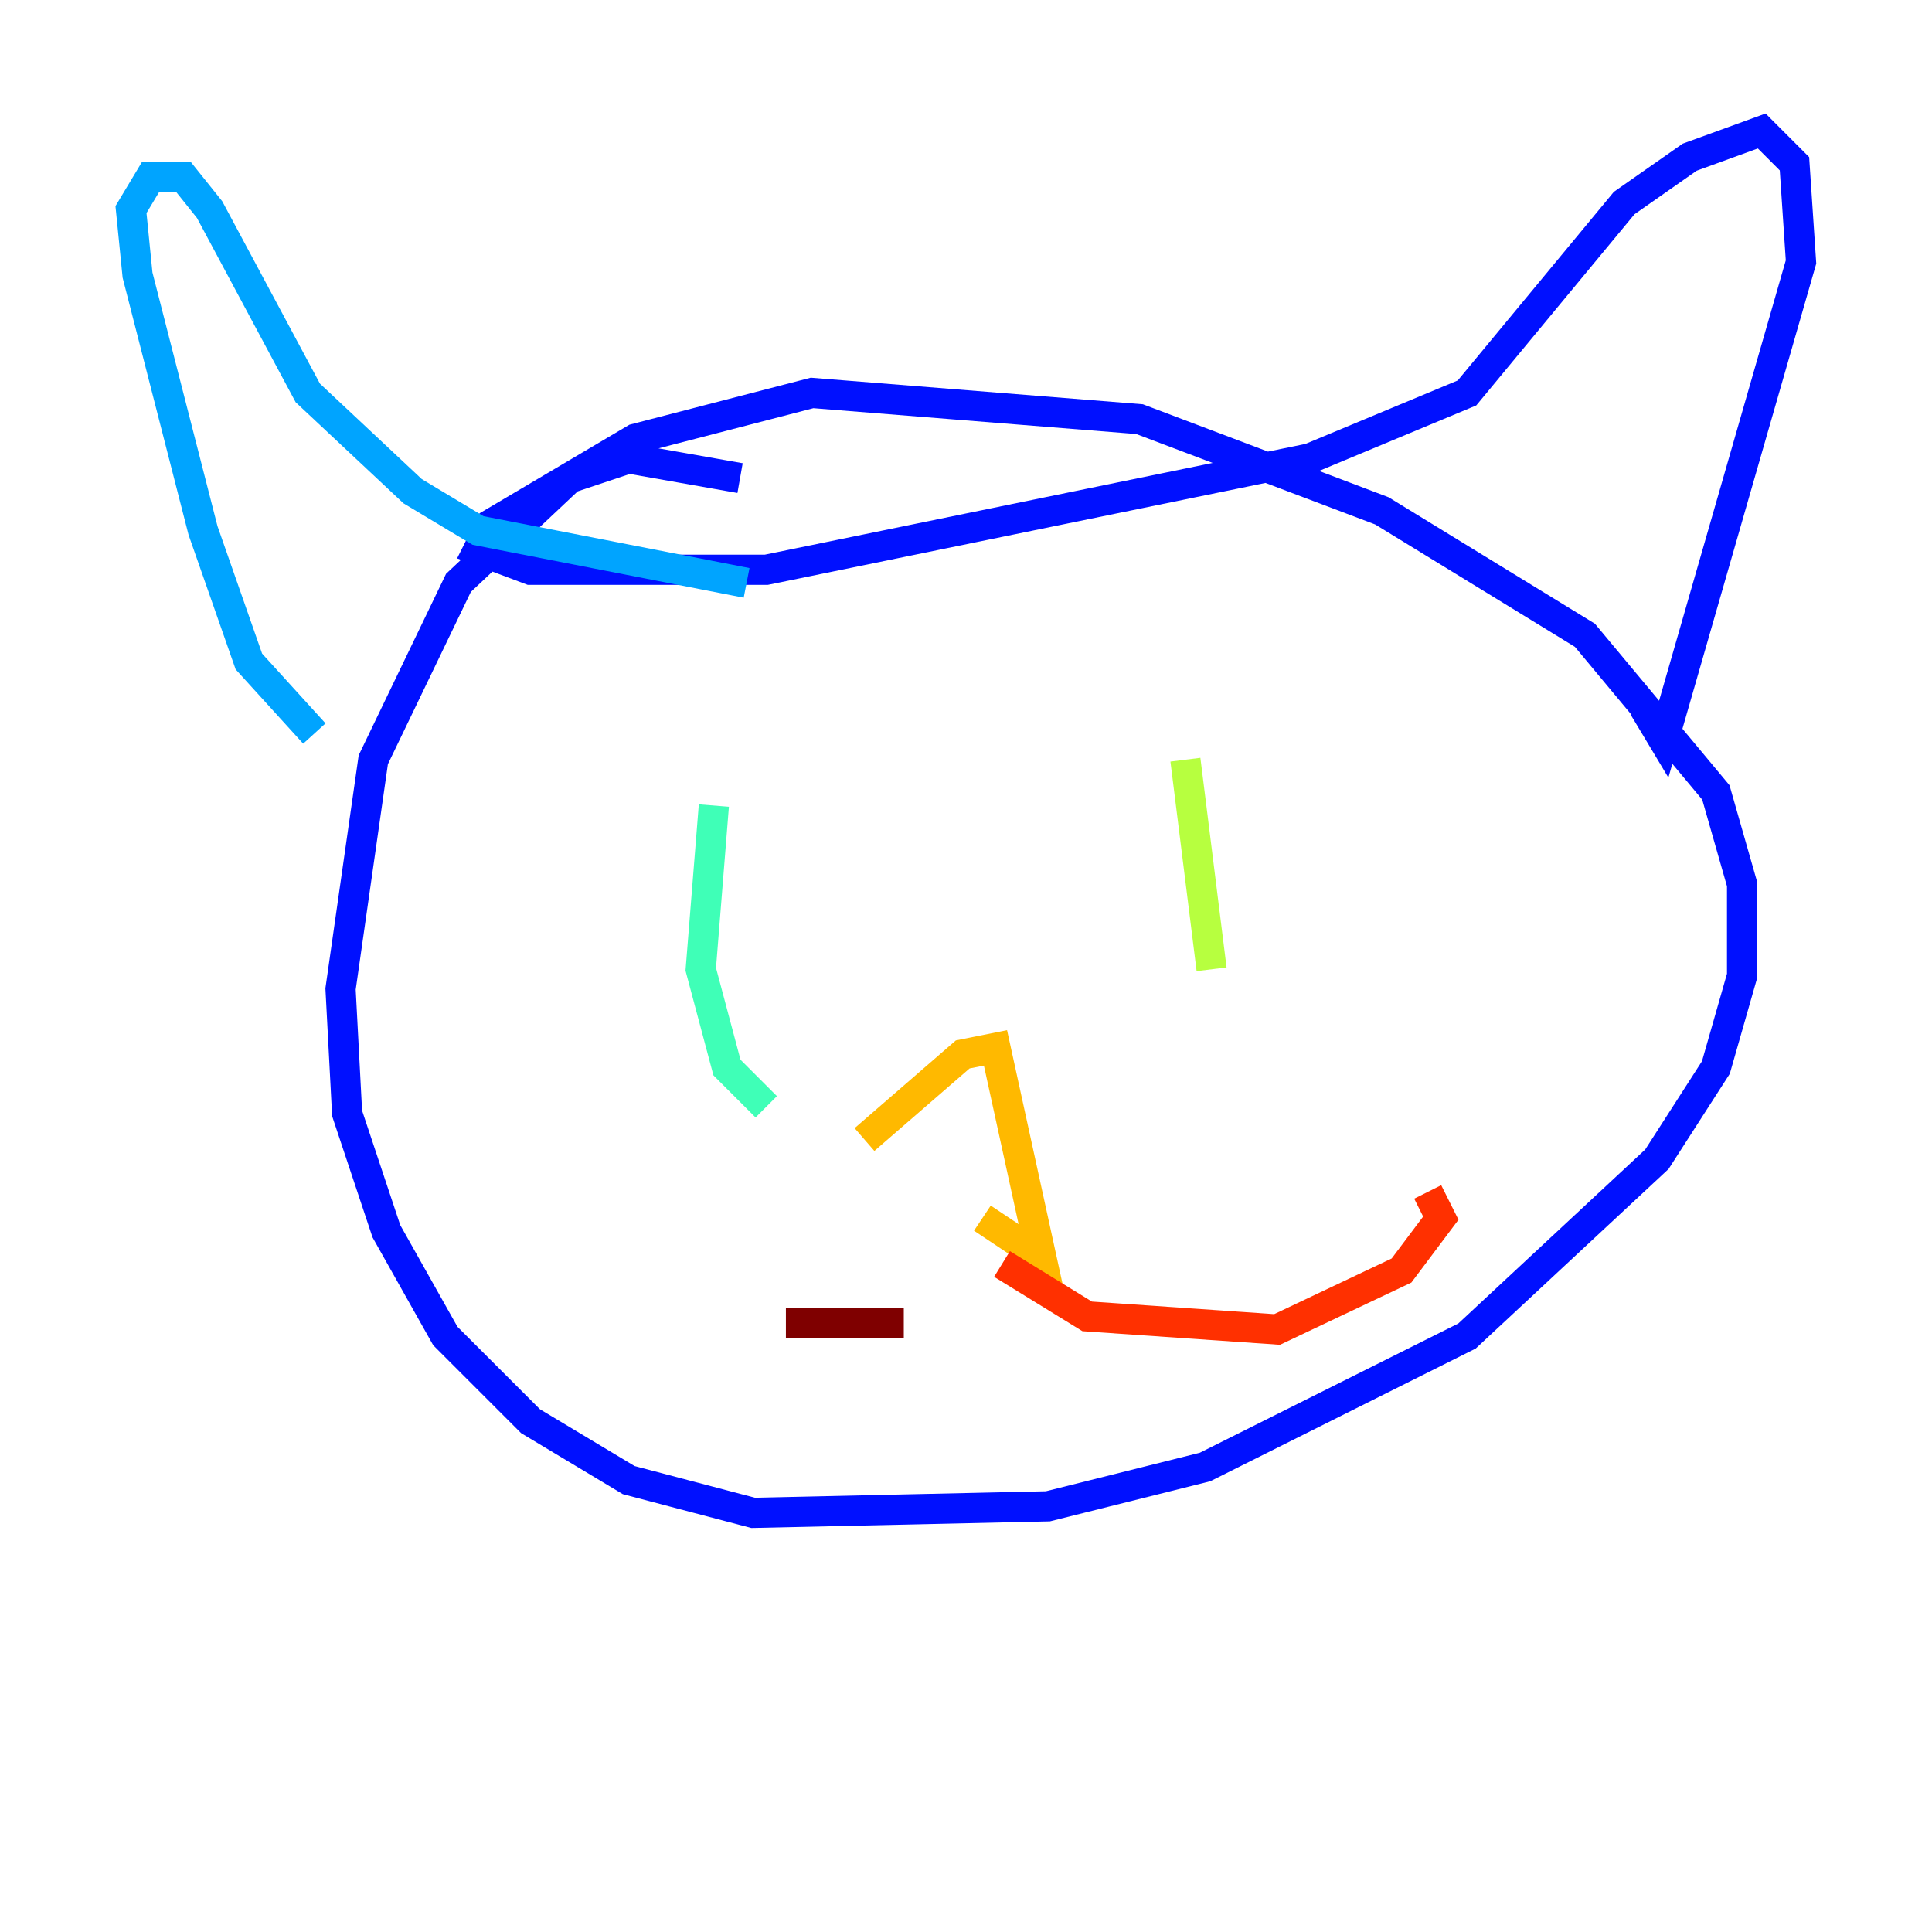 <?xml version="1.0" encoding="utf-8" ?>
<svg baseProfile="tiny" height="128" version="1.2" viewBox="0,0,128,128" width="128" xmlns="http://www.w3.org/2000/svg" xmlns:ev="http://www.w3.org/2001/xml-events" xmlns:xlink="http://www.w3.org/1999/xlink"><defs /><polyline fill="none" points="77.234,85.912 77.234,85.912" stroke="#00007f" stroke-width="2" /><polyline fill="none" points="49.031,31.675 41.654,30.373 37.749,31.675 30.373,38.617 24.732,50.332 22.563,65.519 22.997,73.763 25.6,81.573 29.505,88.515 35.146,94.156 41.654,98.061 49.898,100.231 69.424,99.797 79.837,97.193 97.193,88.515 109.776,76.8 113.681,70.725 115.417,64.651 115.417,58.576 113.681,52.502 105.003,42.088 91.552,33.844 75.498,27.77 53.803,26.034 42.088,29.071 32.542,34.712 31.675,36.447 35.146,37.749 50.766,37.749 86.78,30.373 97.193,26.034 107.607,13.451 111.946,10.414 116.719,8.678 118.888,10.848 119.322,17.356 110.21,49.031 108.909,46.861" stroke="#0010ff" stroke-width="2" /><polyline fill="none" points="20.827,48.597 16.488,43.824 13.451,35.146 9.112,18.224 8.678,13.885 9.98,11.715 12.149,11.715 13.885,13.885 20.393,26.034 27.336,32.542 31.675,35.146 49.464,38.617" stroke="#00a4ff" stroke-width="2" /><polyline fill="none" points="47.295,53.37 46.427,64.217 48.163,70.725 50.766,73.329" stroke="#3fffb7" stroke-width="2" /><polyline fill="none" points="78.536,50.332 80.271,64.217" stroke="#b7ff3f" stroke-width="2" /><polyline fill="none" points="65.085,80.705 68.99,83.308 65.953,69.424 63.783,69.858 57.275,75.498" stroke="#ffb900" stroke-width="2" /><polyline fill="none" points="66.386,83.742 72.027,87.214 84.61,88.081 92.854,84.176 95.458,80.705 94.59,78.969" stroke="#ff3000" stroke-width="2" /><polyline fill="none" points="59.878,87.647 52.068,87.647" stroke="#7f0000" stroke-width="2" /></svg>